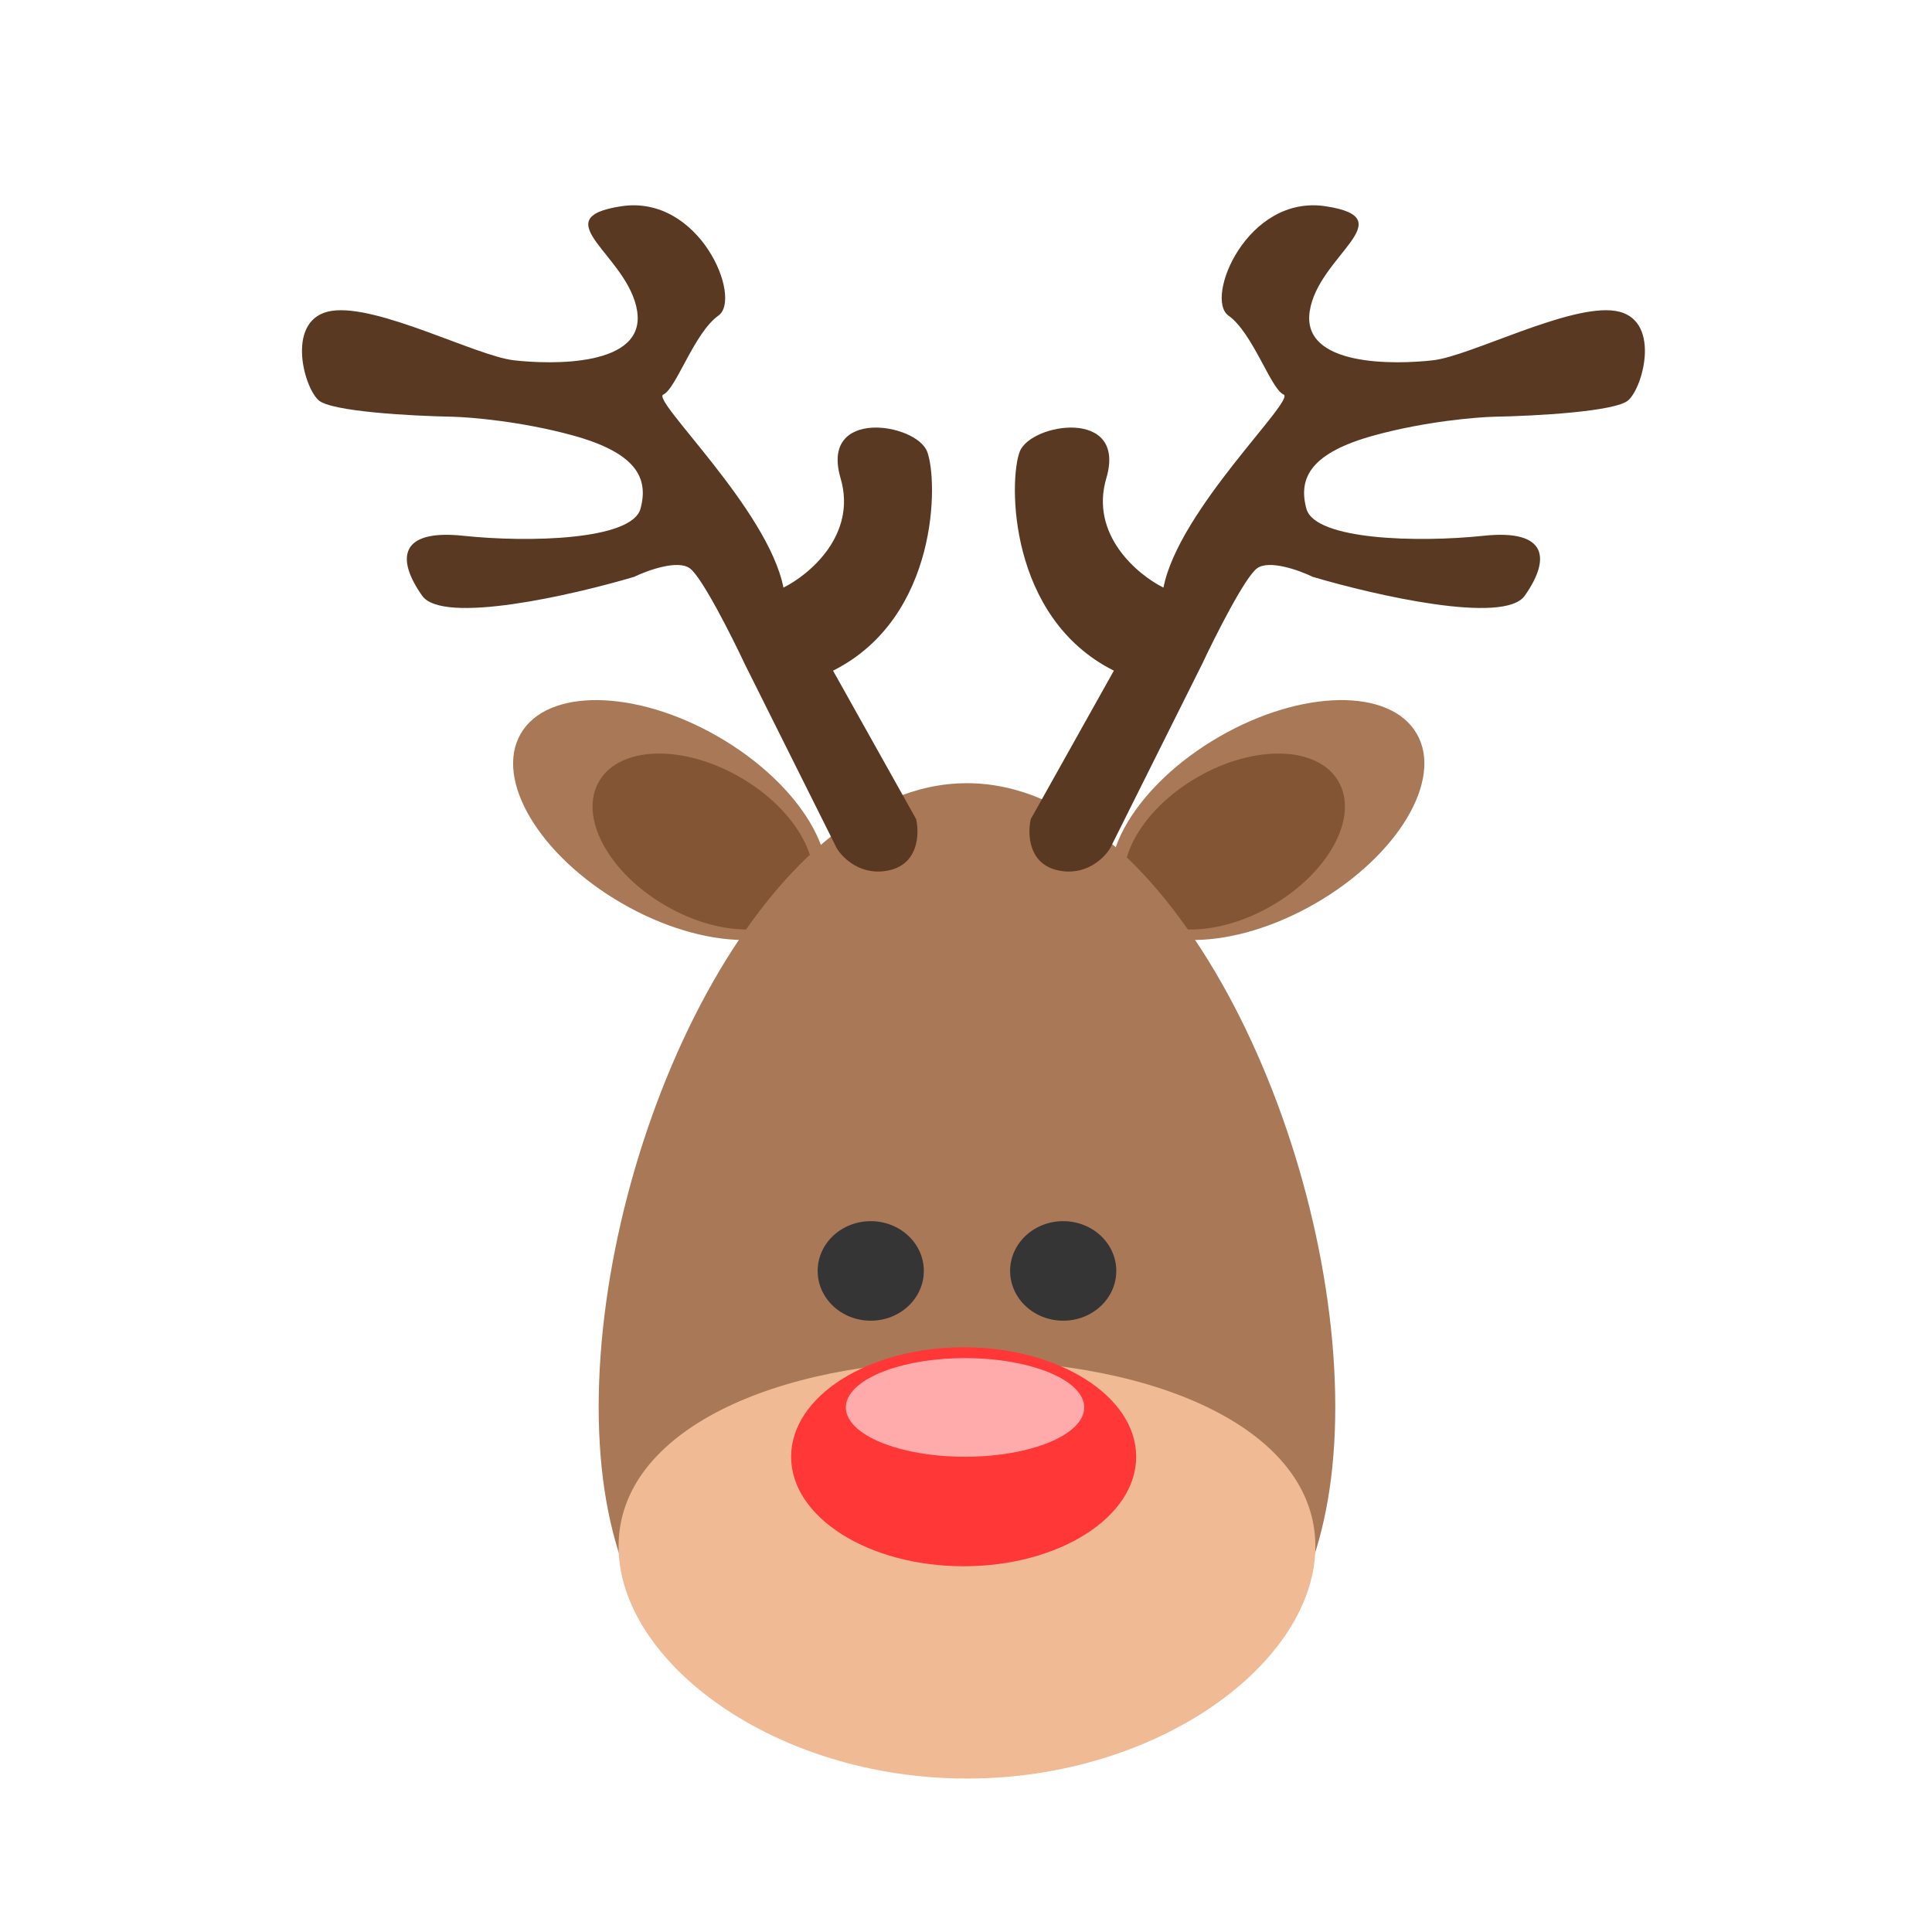 <svg width="128" height="128" viewBox="0 0 128 128" fill="none" xmlns="http://www.w3.org/2000/svg">
<ellipse cx="44.397" cy="54.33" rx="11.431" ry="6.375" transform="rotate(30 44.397 54.33)" fill="#A97856"/>
<ellipse rx="11.431" ry="6.375" transform="matrix(-0.866 0.5 0.5 0.866 83.966 54.33)" fill="#A97856"/>
<ellipse cx="46.577" cy="55.754" rx="7.959" ry="4.918" transform="rotate(30 46.577 55.754)" fill="#845534"/>
<ellipse rx="7.959" ry="4.918" transform="matrix(-0.866 0.5 0.5 0.866 81.786 55.754)" fill="#845534"/>
<path d="M64.064 51.889C77.54 51.889 88.465 75.248 88.465 93.216C88.465 111.184 77.54 116.957 64.064 116.957C50.588 116.957 39.664 111.184 39.664 93.216C39.664 75.248 50.588 51.889 64.064 51.889Z" fill="#A97856"/>
<path d="M64.064 90.136C76.812 90.136 87.146 94.803 87.146 102.452C87.146 110.101 76.812 117.834 64.064 117.834C51.316 117.834 40.982 110.101 40.982 102.452C40.982 94.803 51.316 90.136 64.064 90.136Z" fill="#F0BA95"/>
<ellipse cx="63.844" cy="96.514" rx="11.431" ry="7.254" fill="#FF3737"/>
<ellipse cx="63.936" cy="93.247" rx="7.898" ry="3.268" fill="#FFABAB"/>
<ellipse cx="57.689" cy="84.202" rx="3.517" ry="3.297" fill="#353535"/>
<ellipse cx="70.44" cy="84.202" rx="3.517" ry="3.297" fill="#353535"/>
<path d="M68.292 54.267L73.796 44.433C66.773 40.914 66.829 31.807 67.562 29.917C68.295 28.028 74.678 27.001 73.297 31.681C72.191 35.425 75.36 38.075 77.082 38.931C78.096 33.749 85.876 26.487 85.04 26.137C84.204 25.787 82.996 22.044 81.39 20.91C79.784 19.775 82.618 12.869 87.833 13.666C93.049 14.462 87.335 16.925 86.772 20.62C86.207 24.314 92.458 24.156 94.948 23.869C97.438 23.582 103.969 20.132 107.011 20.596C110.053 21.061 108.922 25.558 107.887 26.512C107.059 27.275 101.648 27.561 99.047 27.608C97.782 27.638 94.418 27.924 91.076 28.837C86.899 29.979 85.982 31.618 86.552 33.705C87.123 35.793 93.992 35.953 98.287 35.497C102.582 35.041 102.718 37.063 101.016 39.471C99.654 41.398 91.088 39.438 86.975 38.218C86.078 37.784 84.083 37.064 83.281 37.654C82.48 38.243 80.523 42.125 79.645 43.992L73.558 56.183C73.158 56.863 71.886 58.107 70 57.641C68.115 57.175 68.076 55.197 68.292 54.267Z" fill="#5A3922"/>
<path d="M60.695 54.267L55.191 44.433C62.214 40.914 62.158 31.807 61.425 29.917C60.692 28.028 54.308 27.001 55.69 31.681C56.795 35.425 53.627 38.075 51.905 38.931C50.891 33.749 43.111 26.487 43.947 26.137C44.783 25.787 45.991 22.044 47.597 20.91C49.202 19.775 46.369 12.869 41.154 13.666C35.938 14.462 41.651 16.925 42.215 20.62C42.779 24.314 36.529 24.156 34.039 23.869C31.549 23.582 25.018 20.132 21.976 20.596C18.933 21.061 20.065 25.558 21.1 26.512C21.928 27.275 27.338 27.561 29.94 27.608C31.205 27.638 34.569 27.924 37.911 28.837C42.088 29.979 43.005 31.618 42.434 33.705C41.864 35.793 34.994 35.953 30.7 35.497C26.405 35.041 26.269 37.063 27.971 39.471C29.332 41.398 37.899 39.438 42.011 38.218C42.909 37.784 44.904 37.064 45.706 37.654C46.507 38.243 48.464 42.125 49.342 43.992L55.428 56.183C55.829 56.863 57.101 58.107 58.986 57.641C60.872 57.175 60.911 55.197 60.695 54.267Z" fill="#5A3922"/>
</svg>
